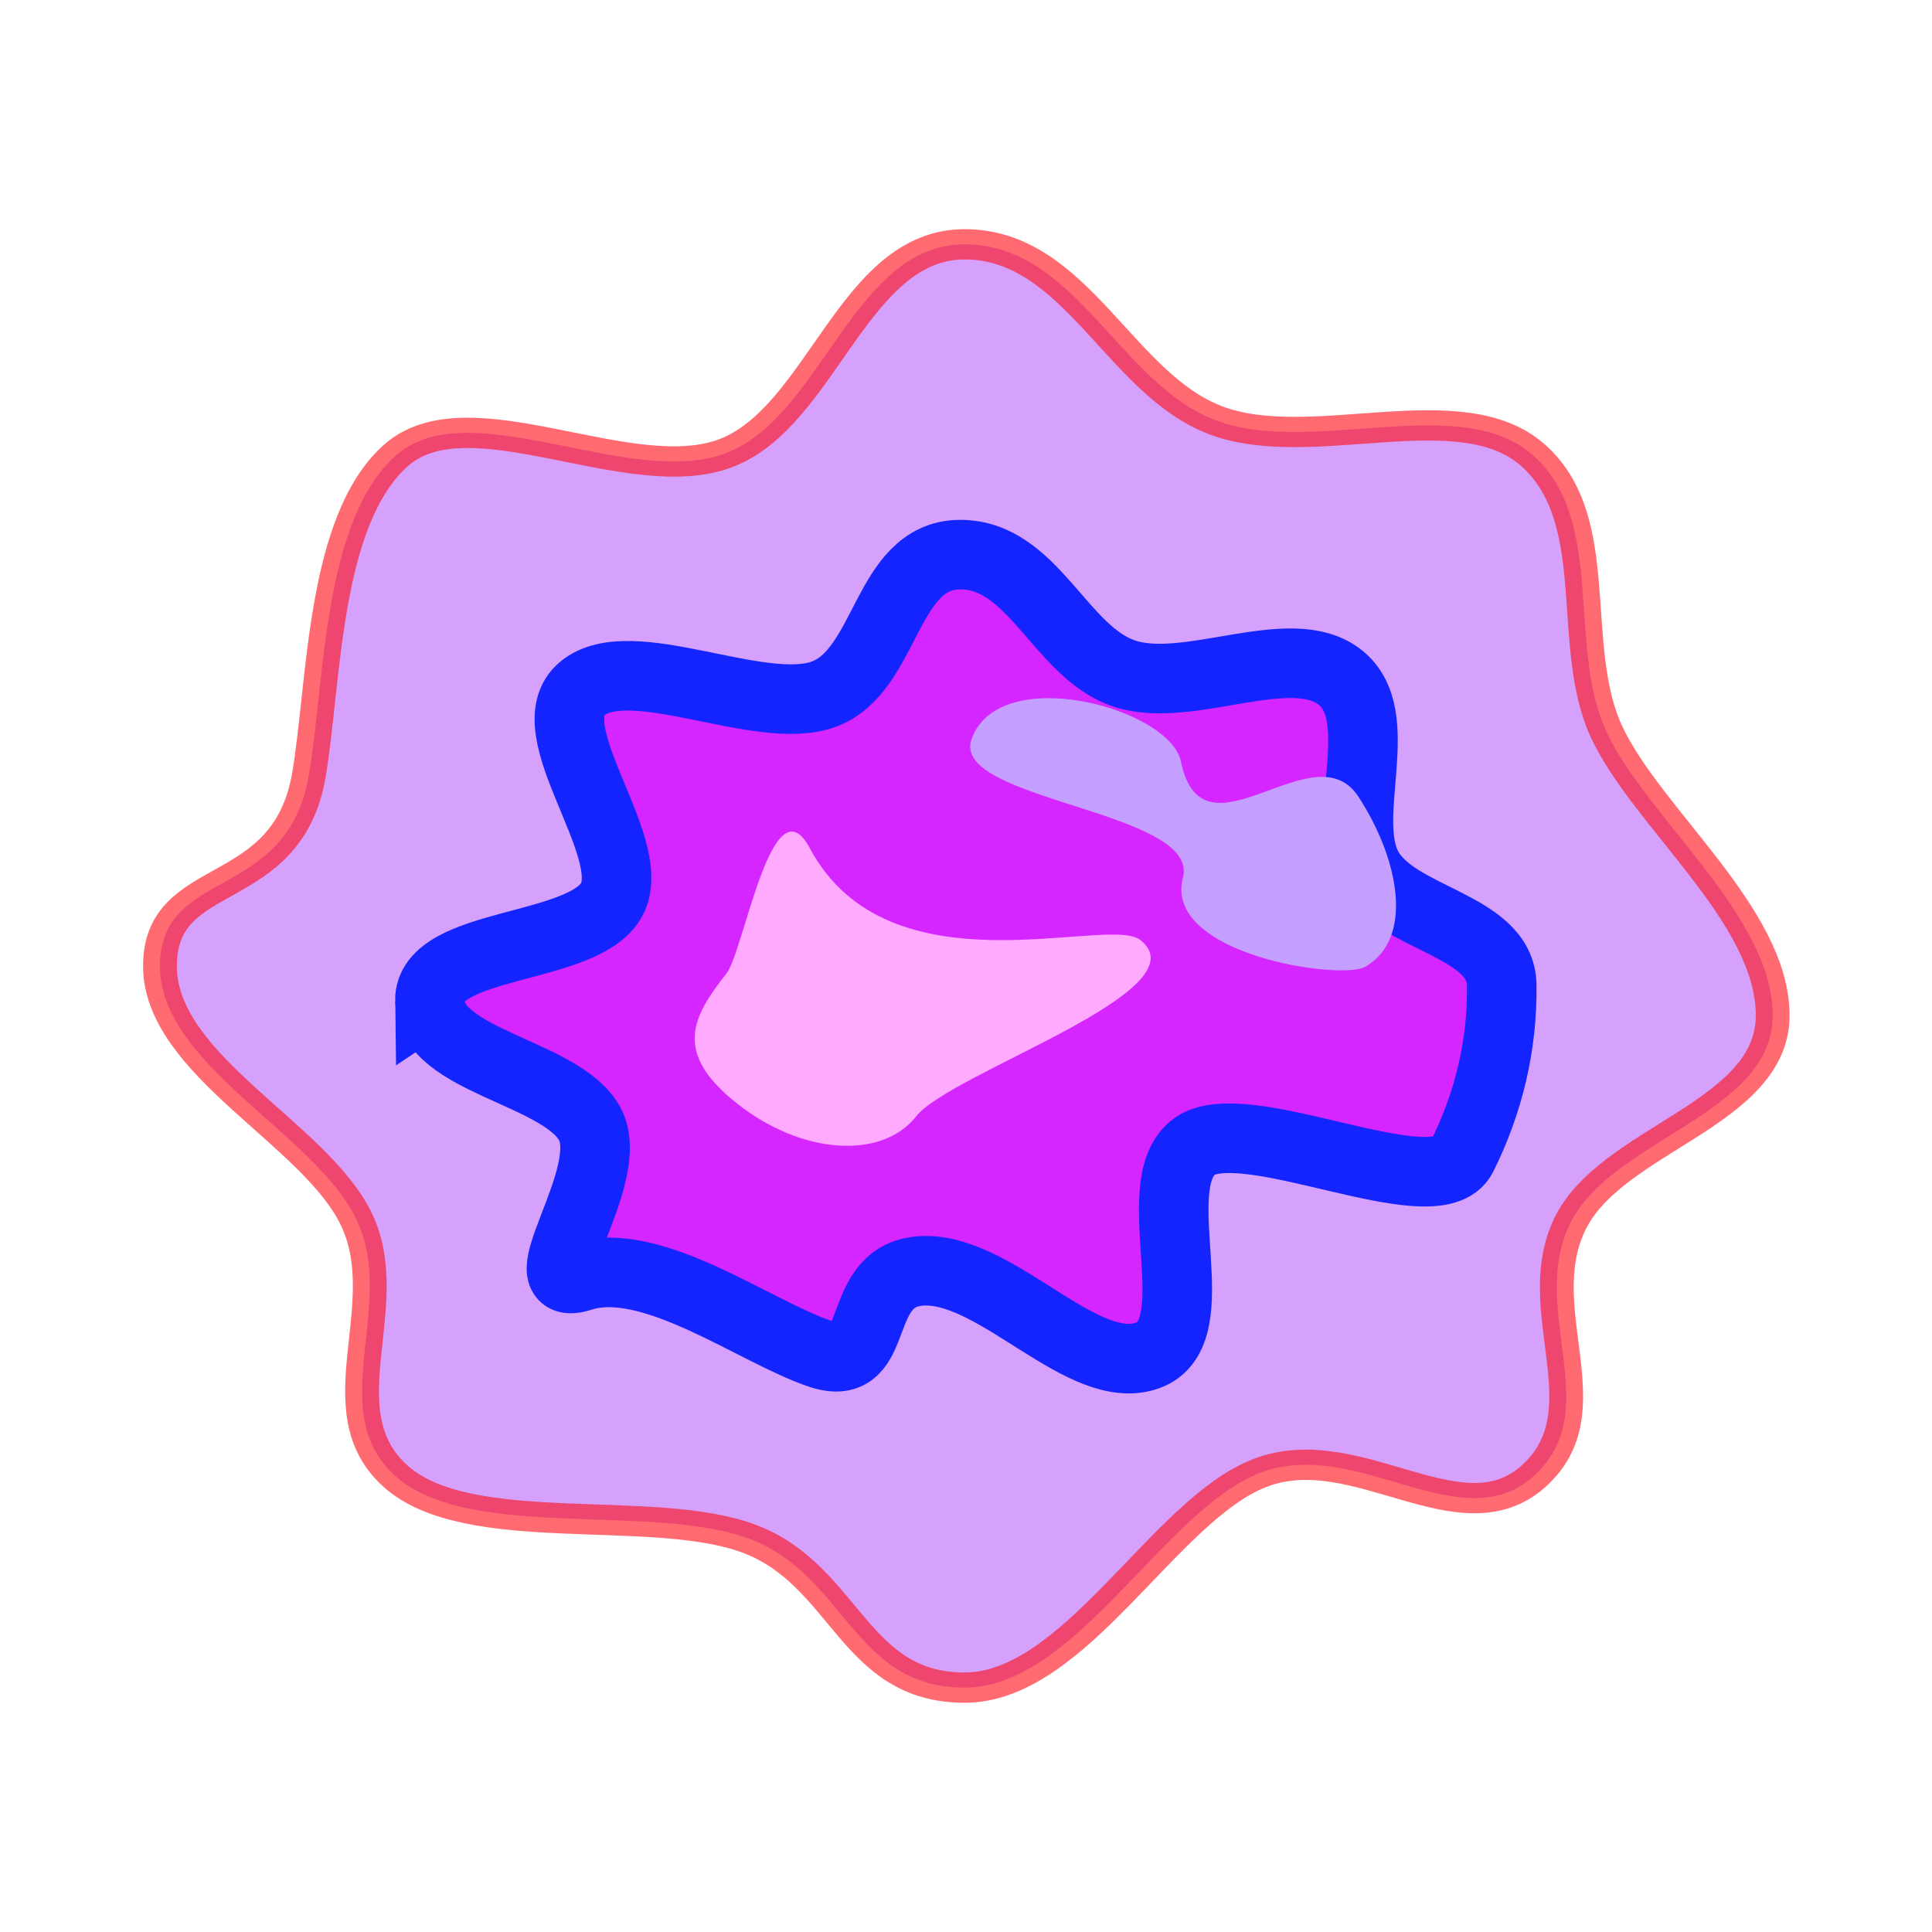 <?xml version="1.0" encoding="UTF-8" standalone="no"?>
<!-- Created with Inkscape (http://www.inkscape.org/) -->

<svg
   xmlns:dc="http://purl.org/dc/elements/1.1/"
   xmlns:cc="http://creativecommons.org/ns#"
   xmlns:rdf="http://www.w3.org/1999/02/22-rdf-syntax-ns#"
   xmlns:svg="http://www.w3.org/2000/svg"
   xmlns="http://www.w3.org/2000/svg"
   xmlns:sodipodi="http://sodipodi.sourceforge.net/DTD/sodipodi-0.dtd"
   xmlns:inkscape="http://www.inkscape.org/namespaces/inkscape"
   width="500"
   height="500"
   viewBox="0 0 500 500"
   id="svg9722"
   version="1.1"
   inkscape:version="0.91 r13725"
   sodipodi:docname="nebula.svg">
  <defs
     id="defs9724">
    <clipPath
       clipPathUnits="userSpaceOnUse"
       id="clipPath10288">
      <circle
         r="240.936"
         cy="250"
         cx="250"
         id="circle10290"
         style="display:inline;fill:#ffffff;fill-opacity:1;stroke:none;stroke-width:6.189;stroke-miterlimit:4;stroke-dasharray:none;stroke-opacity:1"
         clip-path="none" />
    </clipPath>
    <filter
       inkscape:collect="always"
       style="color-interpolation-filters:sRGB"
       id="filter12257"
       x="-0.116"
       width="1.233"
       y="-0.116"
       height="1.233">
      <feGaussianBlur
         inkscape:collect="always"
         stdDeviation="22.393"
         id="feGaussianBlur12259" />
    </filter>
    <filter
       inkscape:collect="always"
       style="color-interpolation-filters:sRGB"
       id="filter14677"
       x="-0.187"
       width="1.374"
       y="-0.249"
       height="1.498">
      <feGaussianBlur
         inkscape:collect="always"
         stdDeviation="25.031"
         id="feGaussianBlur14679" />
    </filter>
    <filter
       inkscape:collect="always"
       style="color-interpolation-filters:sRGB"
       id="filter15193"
       x="-0.671"
       width="2.342"
       y="-0.609"
       height="2.217">
      <feGaussianBlur
         inkscape:collect="always"
         stdDeviation="34.814"
         id="feGaussianBlur15195" />
    </filter>
  </defs>
  <sodipodi:namedview
     id="base"
     pagecolor="#000000"
     bordercolor="#666666"
     borderopacity="1.0"
     inkscape:pageopacity="0"
     inkscape:pageshadow="2"
     inkscape:zoom="0.848"
     inkscape:cx="150.15917"
     inkscape:cy="258.58579"
     inkscape:document-units="px"
     inkscape:current-layer="layer11"
     showgrid="false"
     units="px"
     inkscape:window-width="1920"
     inkscape:window-height="1017"
     inkscape:window-x="-8"
     inkscape:window-y="-8"
     inkscape:window-maximized="1" />
  <g
     inkscape:groupmode="layer"
     id="layer9"
     inkscape:label="refs"
     sodipodi:insensitive="true" />
  <g
     inkscape:groupmode="layer"
     id="layer10"
     inkscape:label="base"
     sodipodi:insensitive="true" />
  <g
     inkscape:groupmode="layer"
     id="layer12"
     inkscape:label="det1"
     sodipodi:insensitive="true" />
  <g
     inkscape:groupmode="layer"
     id="layer11"
     inkscape:label="details"
     style="display:inline"
     sodipodi:insensitive="true">
    <path
       transform="matrix(0.902,0,0,0.809,24.131,47.743)"
       style="fill:#8e00f9;fill-opacity:0.368;stroke:#ff0d15;stroke-width:9.691;stroke-miterlimit:4;stroke-dasharray:none;stroke-opacity:0.607;filter:url(#filter12257)"
       d="m 481.858,265.802 c 0,31.875 -46.643,39.455 -58.325,67.074 -11.682,27.619 10.596,59.475 -10.292,80.364 -20.888,20.888 -50.687,-12.82 -78.307,-1.138 -27.619,11.682 -53.059,68.754 -84.934,68.754 -31.875,0 -34.043,-35.885 -61.662,-47.567 -27.619,-11.682 -80.69,0.839 -101.579,-20.05 -20.888,-20.888 0.523,-54.347 -11.159,-81.966 -11.682,-27.619 -56.457,-49.4 -56.457,-81.274 10e-7,-31.875 36.53,-20.159 42.754,-61.234 4.5,-29.697 3.974,-81.118 24.863,-102.006 20.888,-20.888 67.107,10.873 94.727,-0.809 27.619,-11.682 36.639,-66.807 68.514,-66.807 31.875,0 44.386,44.589 72.005,56.271 27.619,11.682 70.347,-9.543 91.235,11.345 20.888,20.888 9.387,60.99 21.069,88.609 11.682,27.619 47.548,58.559 47.548,90.434 z"
       id="ellipse11177"
       inkscape:connector-curvature="0"
       sodipodi:nodetypes="sssssssssssssssss" />
    <path
       transform="matrix(-0.863,0.013,-0.013,-0.863,999.106,-150.156)"
       style="display:inline;fill:#d626ff;fill-opacity:1;stroke:#1324ff;stroke-width:20.857;stroke-miterlimit:4;stroke-dasharray:none;stroke-opacity:1;filter:url(#filter14677)"
       d="m 1035.714,-458.571 c 0,18.146 -47.009,14.178 -55.142,29.902 -8.133,15.724 22.612,51.14 8.07,63.032 -14.542,11.892 -53.113,-9.402 -72.341,-2.752 -19.228,6.651 -19.111,41.246 -41.301,41.246 -22.19,0 -29.803,-29.765 -49.031,-36.415 -19.228,-6.651 -50.07,9.813 -64.612,-2.079 -14.542,-11.892 0.743,-41.511 -7.389,-57.235 -8.133,-15.724 -39.683,-17.552 -39.683,-35.699 0,-18.146 4.497,-35.434 12.63,-51.158 8.133,-15.724 66.278,15.527 80.819,3.635 14.542,-11.892 -4.858,-55.332 14.37,-61.983 19.228,-6.651 44.232,26.387 66.422,26.387 22.19,0 12.412,-31.105 31.639,-24.454 19.228,6.651 50.07,30.767 71.375,24.301 17.976,-5.455 -11.371,29.917 -3.239,45.641 8.133,15.724 47.412,19.485 47.412,37.631 z"
       id="ellipse11167"
       inkscape:connector-curvature="0"
       sodipodi:nodetypes="sssssssssssssssss" />
    <path
       transform="matrix(0.431,0.341,-0.284,0.36,99.319,113.652)"
       style="fill:#ffa9ff;fill-opacity:1;stroke:none;stroke-width:10;stroke-miterlimit:4;stroke-dasharray:none;stroke-opacity:1;filter:url(#filter15193)"
       d="m 394.356,113.214 c 0,31.559 -31.284,57.143 -69.876,57.143 -38.591,0 -41.944,-22.331 -41.944,-53.89 0,-15.78 -40.029,-102.554 -5.762,-84.631 72.437,37.887 129.679,-75.115 148.975,-75.115 38.591,1e-6 -31.393,124.935 -31.393,156.494 z"
       id="ellipse11171"
       inkscape:connector-curvature="0"
       sodipodi:nodetypes="ssssss" />
    <path
       sodipodi:nodetypes="ssssss"
       inkscape:connector-curvature="0"
       id="path15198"
       d="m 367.911,53.207 c -48.39,-18.968 -17.329,74.587 -55.858,77.217 -35.732,2.439 -70.9,-12.837 -70.9,-44.396 0,-15.78 52.099,-95.678 78.869,-64.372 23.352,27.309 85.668,-92.691 105.727,-64.936 25.284,34.984 -33.404,106.065 -57.838,96.487 z"
       style="fill:#c49fff;fill-opacity:1;stroke:none;stroke-width:10;stroke-miterlimit:4;stroke-dasharray:none;stroke-opacity:1;filter:url(#filter15193)"
       transform="matrix(-0.273,-0.478,0.398,-0.227,384.886,385.011)" />
  </g>
</svg>